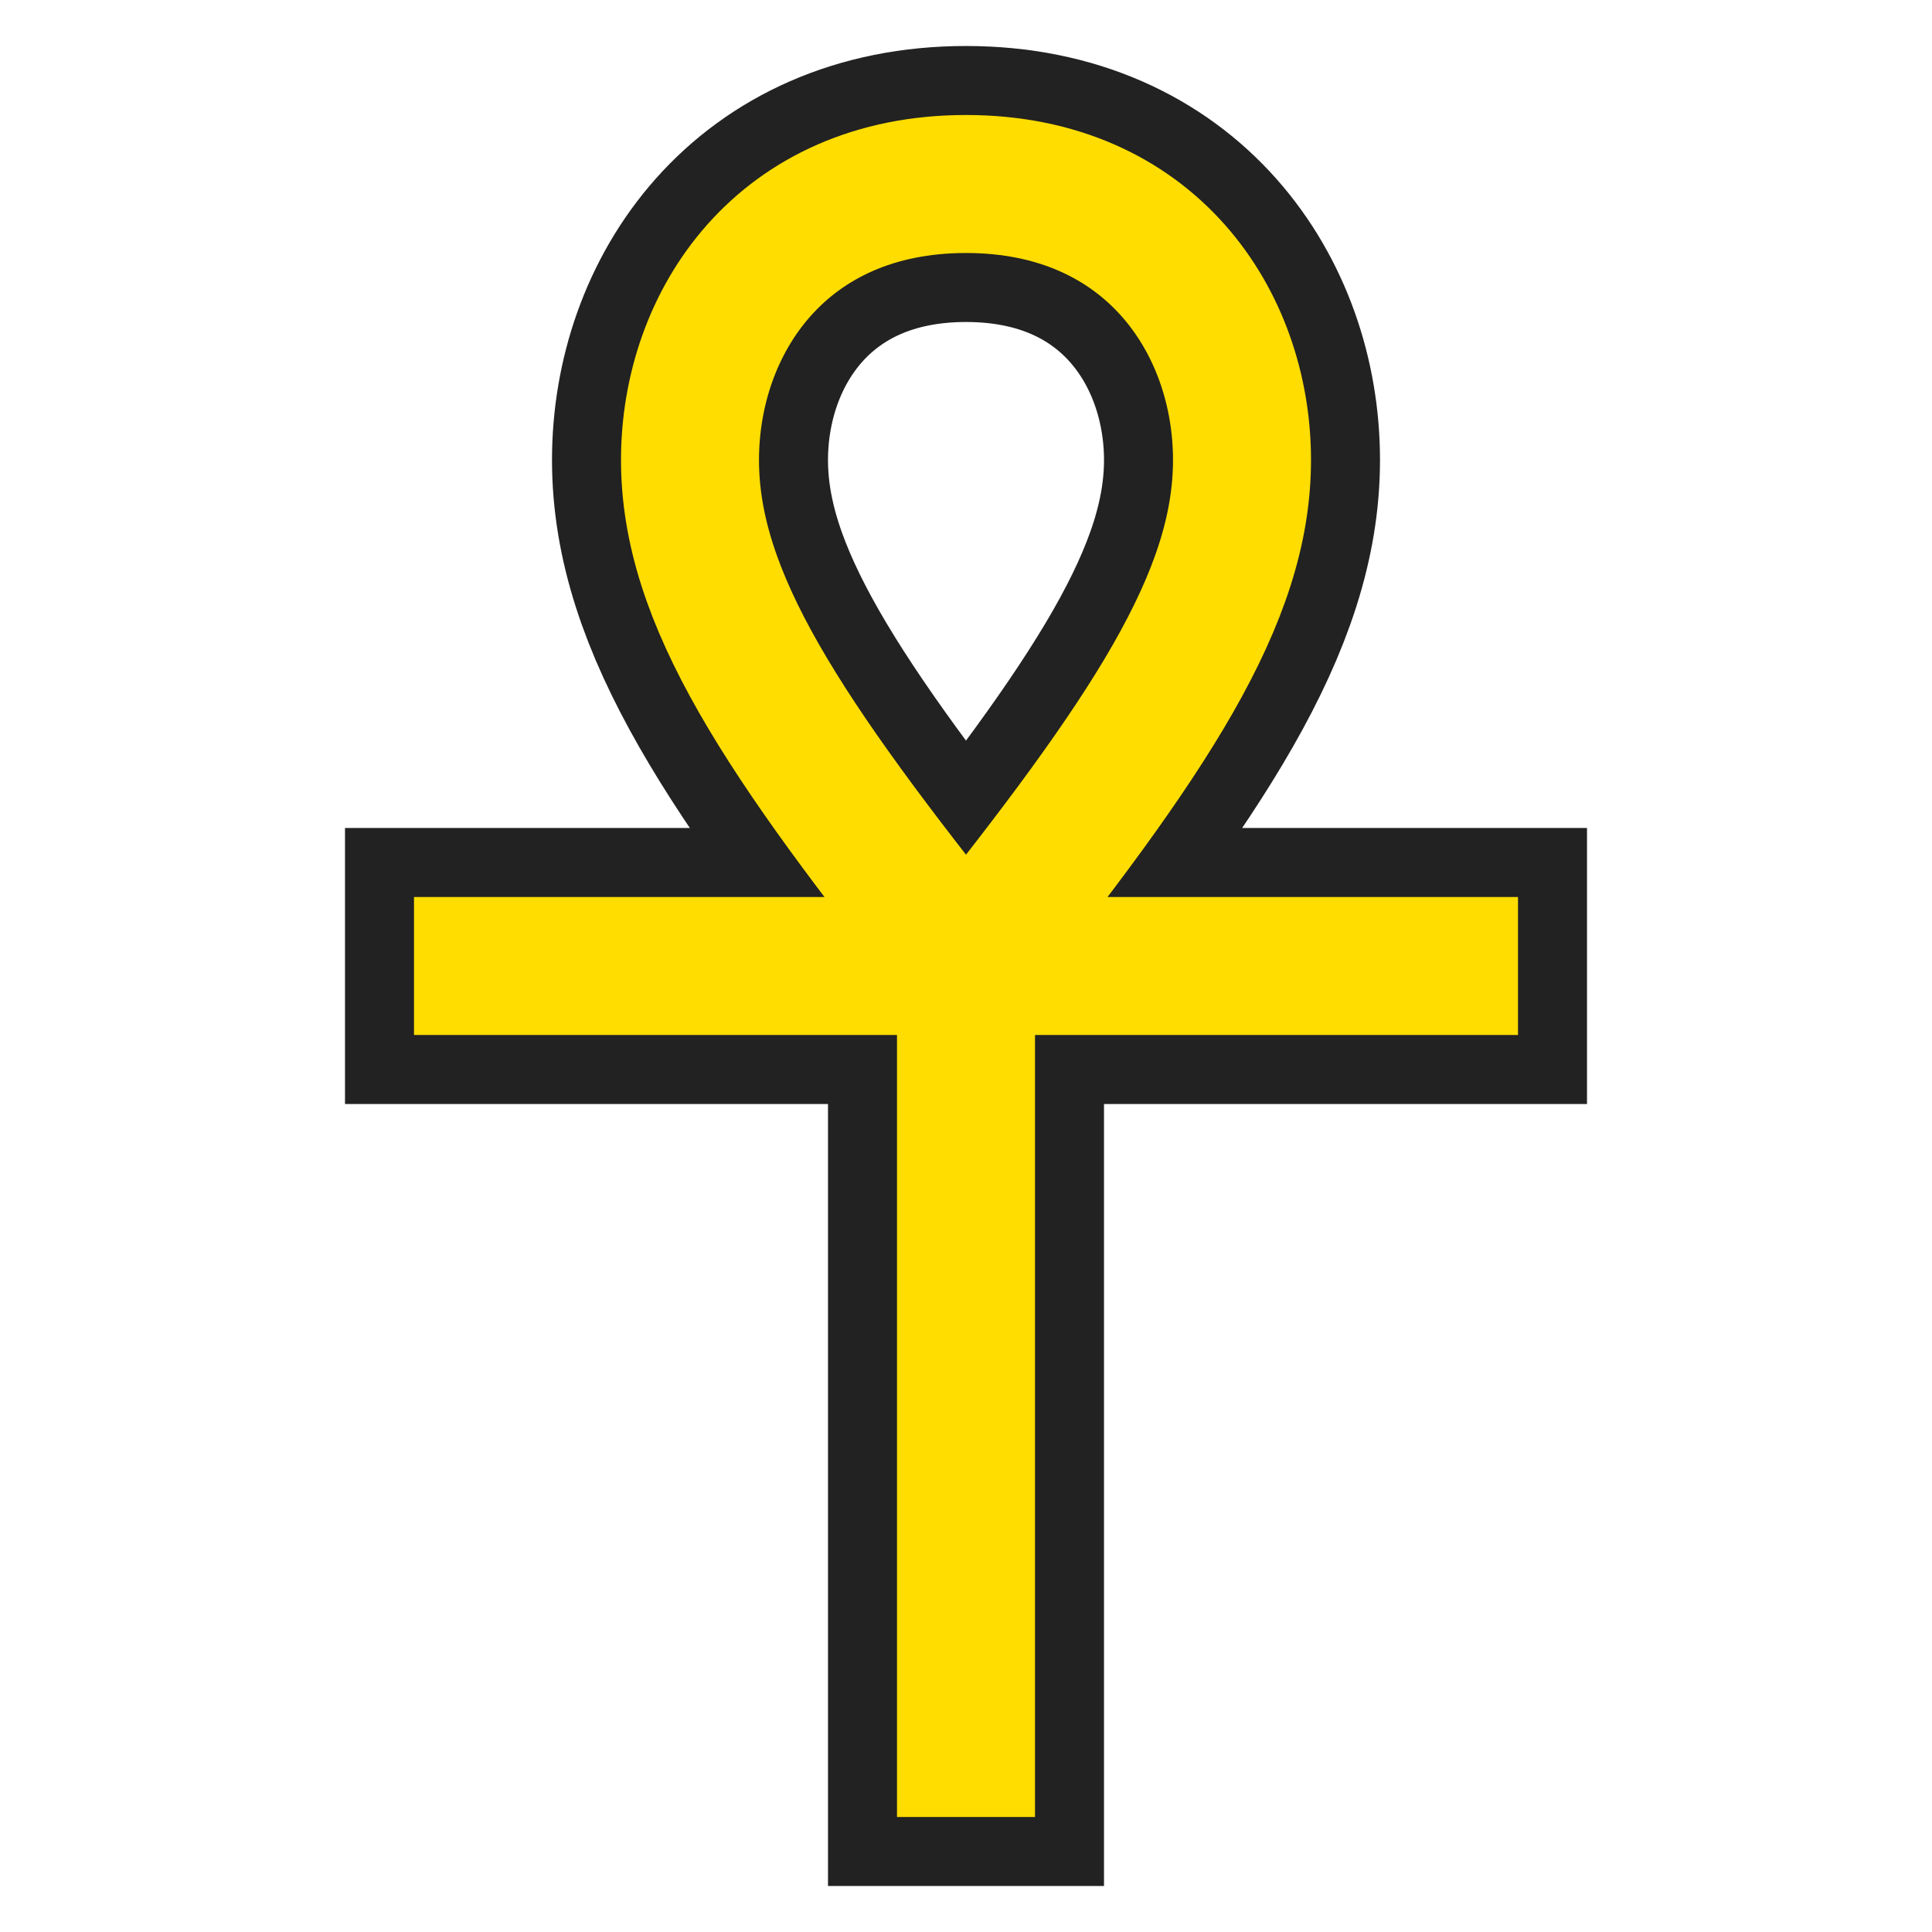 <?xml version="1.0" encoding="utf-8"?>
<!DOCTYPE svg PUBLIC "-//W3C//DTD SVG 1.1//EN" "http://www.w3.org/Graphics/SVG/1.1/DTD/svg11.dtd">
<svg version="1.1" xmlns="http://www.w3.org/2000/svg" xmlns:xlink="http://www.w3.org/1999/xlink" viewBox="-21 -21 42 42">
	<title>Ankh</title>
	<path d="M0 0c-4 -5 -6 -8 -6 -11s2 -6 6 -6s6 3 6 6s-2 6 -6 11v20m-13.5 -20h27" fill="none" stroke="#222" stroke-width="6"/>
	<path d="M0 0c-4 -5 -6 -8 -6 -11s2 -6 6 -6s6 3 6 6s-2 6 -6 11v18.5m-12 -18.5h24" fill="none" stroke="#fd0" stroke-width="3"/>
</svg>
